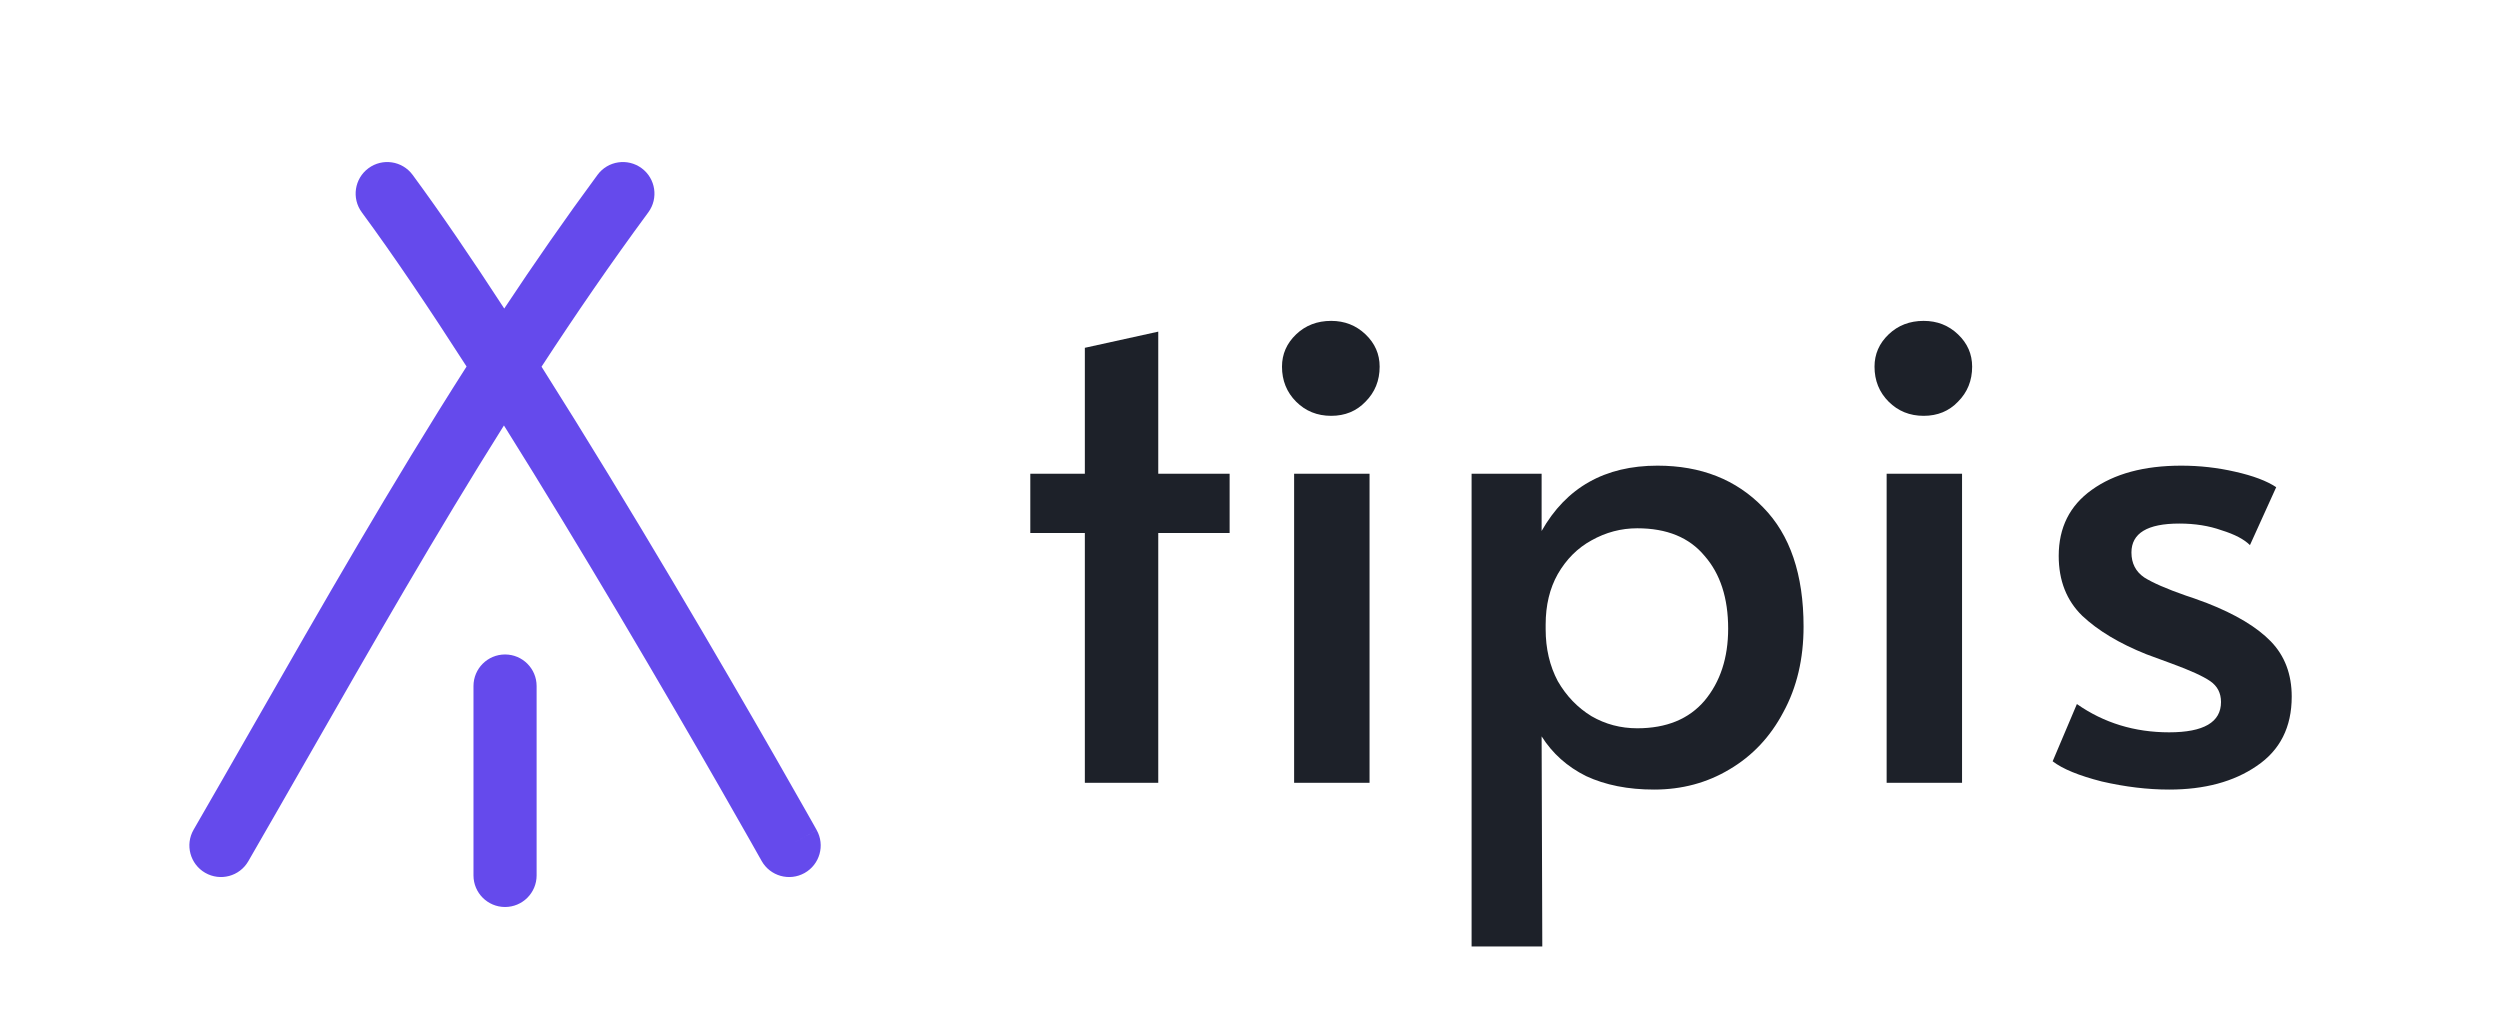 <svg width="99" height="40" viewBox="0 0 99 40" fill="none" xmlns="http://www.w3.org/2000/svg">
<path fill-rule="evenodd" clip-rule="evenodd" d="M14.592 6.661C14.036 7.07 13.918 7.853 14.327 8.408C15.579 10.107 17.005 12.225 18.476 14.514C15.498 19.181 12.757 23.972 10.019 28.758C9.237 30.125 8.455 31.492 7.667 32.856C7.322 33.454 7.527 34.218 8.125 34.563C8.723 34.908 9.487 34.704 9.832 34.106C10.63 32.725 11.418 31.346 12.204 29.973L12.205 29.972C14.748 25.526 17.264 21.129 19.956 16.848C21.508 19.325 23.063 21.896 24.479 24.28C26.087 26.989 27.508 29.443 28.527 31.22C29.036 32.108 29.445 32.827 29.726 33.323C29.866 33.571 29.975 33.764 30.048 33.894L30.132 34.042L30.153 34.08L30.158 34.089L30.159 34.091L30.16 34.092C30.16 34.092 30.16 34.092 31.25 33.481L30.16 34.092C30.497 34.694 31.259 34.909 31.861 34.571C32.463 34.234 32.678 33.472 32.34 32.87L31.25 33.481C32.34 32.87 32.34 32.87 32.34 32.869L32.34 32.869L32.338 32.866L32.333 32.856L32.311 32.818L32.227 32.667C32.152 32.535 32.043 32.341 31.901 32.091C31.618 31.591 31.207 30.869 30.696 29.976C29.673 28.191 28.245 25.726 26.629 23.004C25.024 20.301 23.225 17.333 21.445 14.521C22.796 12.45 24.197 10.41 25.673 8.409C26.082 7.853 25.964 7.07 25.409 6.661C24.853 6.251 24.07 6.369 23.661 6.925C22.379 8.663 21.153 10.43 19.968 12.218C18.689 10.252 17.451 8.433 16.34 6.925C15.93 6.369 15.147 6.251 14.592 6.661ZM21.25 27.167C21.25 26.476 20.69 25.917 20 25.917C19.31 25.917 18.75 26.476 18.75 27.167V34.667C18.75 35.357 19.31 35.917 20 35.917C20.69 35.917 21.25 35.357 21.25 34.667V27.167Z" fill="#654AEC"/>
<path d="M85.898 31.267C85.045 31.267 84.156 31.16 83.232 30.947C82.325 30.716 81.676 30.449 81.285 30.147L82.245 27.88C83.312 28.627 84.529 29 85.898 29C87.267 29 87.952 28.6 87.952 27.8C87.952 27.444 87.809 27.169 87.525 26.973C87.241 26.778 86.734 26.547 86.005 26.28L84.992 25.907C83.925 25.48 83.081 24.973 82.458 24.387C81.836 23.782 81.525 22.991 81.525 22.013C81.525 20.893 81.961 20.022 82.832 19.4C83.721 18.76 84.903 18.44 86.378 18.44C87.107 18.44 87.818 18.52 88.512 18.68C89.223 18.84 89.765 19.044 90.138 19.293L89.098 21.587C88.867 21.356 88.494 21.16 87.978 21C87.481 20.822 86.921 20.733 86.298 20.733C85.036 20.733 84.405 21.116 84.405 21.88C84.405 22.307 84.574 22.636 84.912 22.867C85.249 23.08 85.801 23.32 86.565 23.587C86.636 23.604 86.912 23.702 87.392 23.88C88.529 24.324 89.374 24.831 89.925 25.4C90.476 25.969 90.752 26.698 90.752 27.587C90.752 28.796 90.29 29.711 89.365 30.333C88.458 30.956 87.303 31.267 85.898 31.267Z" fill="#1D2129"/>
<path d="M74.711 18.76H77.697V31H74.711V18.76ZM76.177 16.467C75.626 16.467 75.164 16.28 74.791 15.907C74.417 15.533 74.231 15.071 74.231 14.52C74.231 14.022 74.417 13.596 74.791 13.24C75.164 12.884 75.626 12.707 76.177 12.707C76.711 12.707 77.164 12.884 77.537 13.24C77.911 13.596 78.097 14.022 78.097 14.52C78.097 15.071 77.911 15.533 77.537 15.907C77.182 16.28 76.728 16.467 76.177 16.467Z" fill="#1D2129"/>
<path d="M58.275 18.76H61.048V21.027C62.026 19.302 63.555 18.44 65.635 18.44C67.359 18.44 68.755 18.991 69.821 20.093C70.888 21.178 71.421 22.751 71.421 24.813C71.421 26.093 71.155 27.222 70.621 28.2C70.106 29.178 69.395 29.933 68.488 30.467C67.599 31 66.604 31.267 65.501 31.267C64.47 31.267 63.573 31.089 62.808 30.733C62.061 30.36 61.475 29.836 61.048 29.16L61.075 37.48H58.275V18.76ZM64.835 28.84C65.99 28.84 66.879 28.476 67.501 27.747C68.124 27 68.435 26.049 68.435 24.893C68.435 23.684 68.124 22.724 67.501 22.013C66.897 21.284 66.008 20.92 64.835 20.92C64.195 20.92 63.59 21.08 63.021 21.4C62.47 21.702 62.026 22.147 61.688 22.733C61.368 23.302 61.208 23.969 61.208 24.733V24.92C61.208 25.684 61.368 26.369 61.688 26.973C62.026 27.56 62.47 28.022 63.021 28.36C63.573 28.68 64.177 28.84 64.835 28.84Z" fill="#1D2129"/>
<path d="M51.247 18.76H54.234V31H51.247V18.76ZM52.714 16.467C52.163 16.467 51.7 16.28 51.327 15.907C50.954 15.533 50.767 15.071 50.767 14.52C50.767 14.022 50.954 13.596 51.327 13.24C51.7 12.884 52.163 12.707 52.714 12.707C53.247 12.707 53.7 12.884 54.074 13.24C54.447 13.596 54.634 14.022 54.634 14.52C54.634 15.071 54.447 15.533 54.074 15.907C53.718 16.28 53.265 16.467 52.714 16.467Z" fill="#1D2129"/>
<path d="M42.96 21.107H40.8V18.76H42.96V13.773L45.867 13.133V18.76H48.693V21.107H45.867V31H42.96V21.107Z" fill="#1D2129"/>
</svg>
